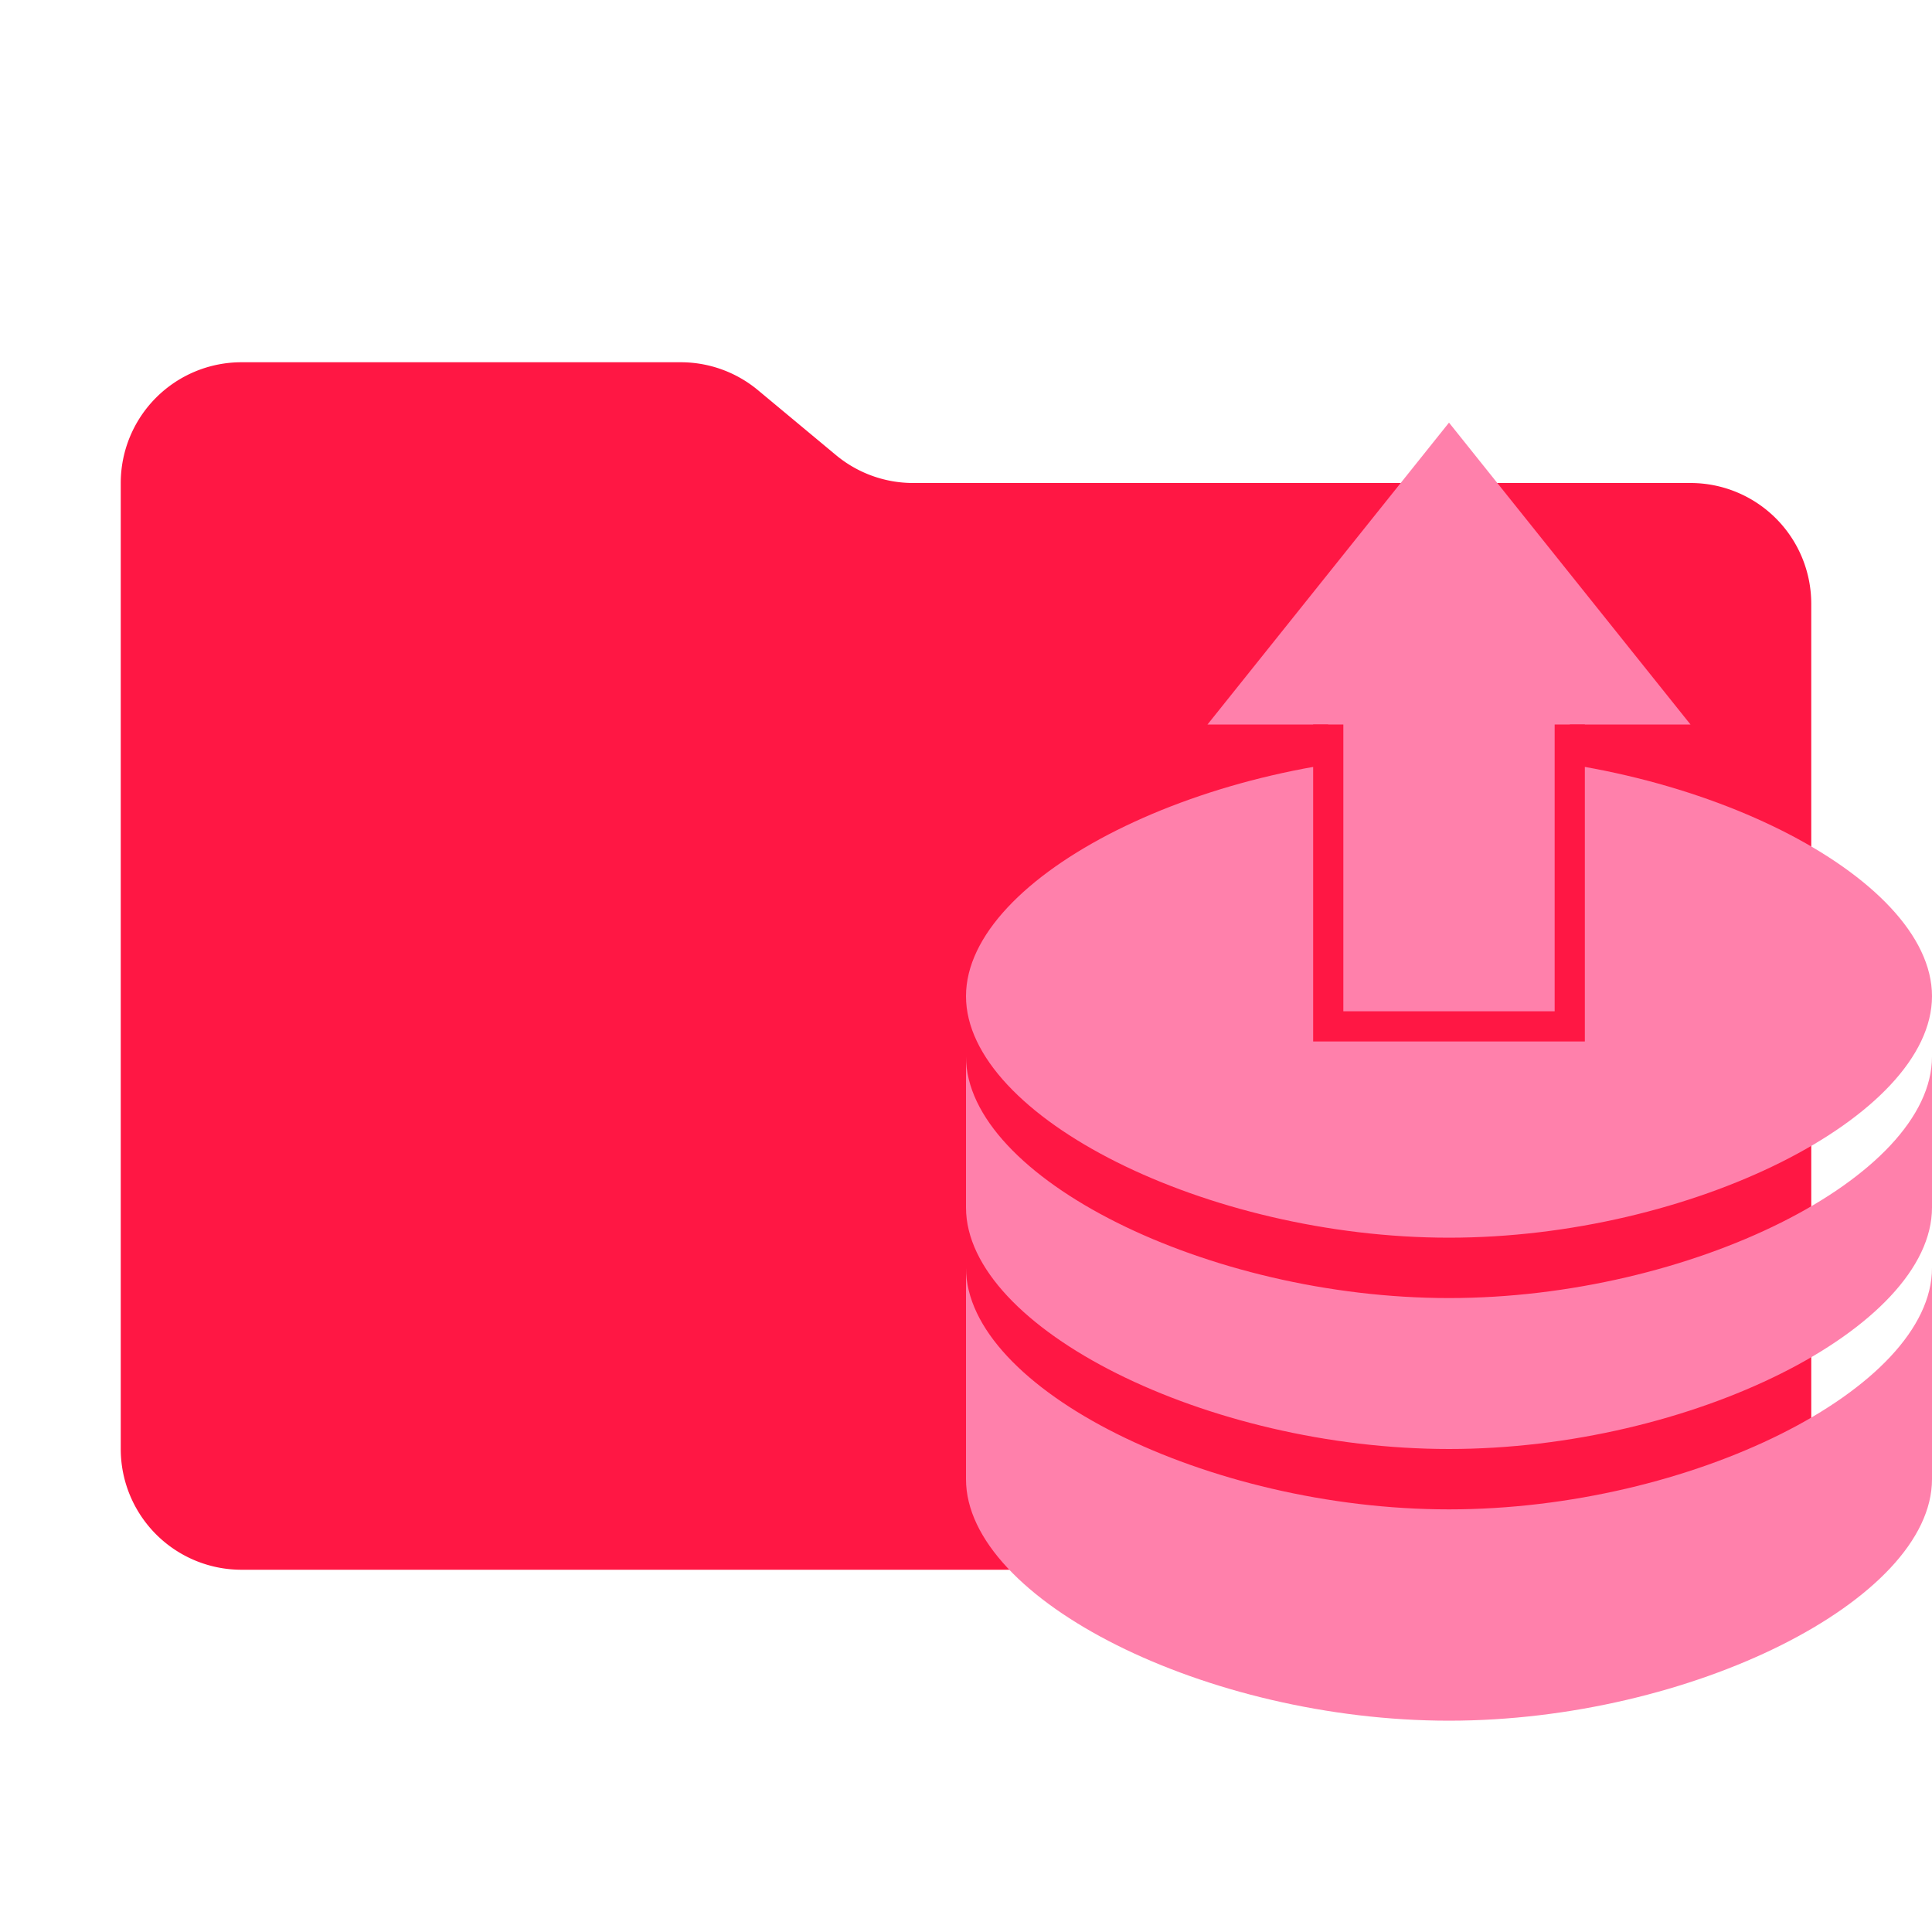 <svg viewBox="0 0 32 32" xmlns="http://www.w3.org/2000/svg"><path d="m13.844 7.536-1.288-1.072A2 2 0 0 0 11.276 6H4a2 2 0 0 0-2 2v16a2 2 0 0 0 2 2h24a2 2 0 0 0 2-2V10a2 2 0 0 0-2-2H15.124a2 2 0 0 1-1.28-.464" fill="#FF1744"/><g fill="#FF80AB"><path d="M24 12.5c-4 0-8 2-8 4s4 4 8 4 8-2 8-4-4-4-8-4m-8 6V20c0 2 4 4 8 4s8-2 8-4v-2.5c0 2-4 4-8 4s-8-2-8-4m0 4v3c0 2 4 4 8 4s8-2 8-4V21c0 2-4 4-8 4s-8-2-8-4"/><path d="M22 12h-2l4-5 4 5h-2v6h-4z"/><path d="M26 12v5h-4v-5" stroke="#FF1744" stroke-width=".5"/></g></svg>